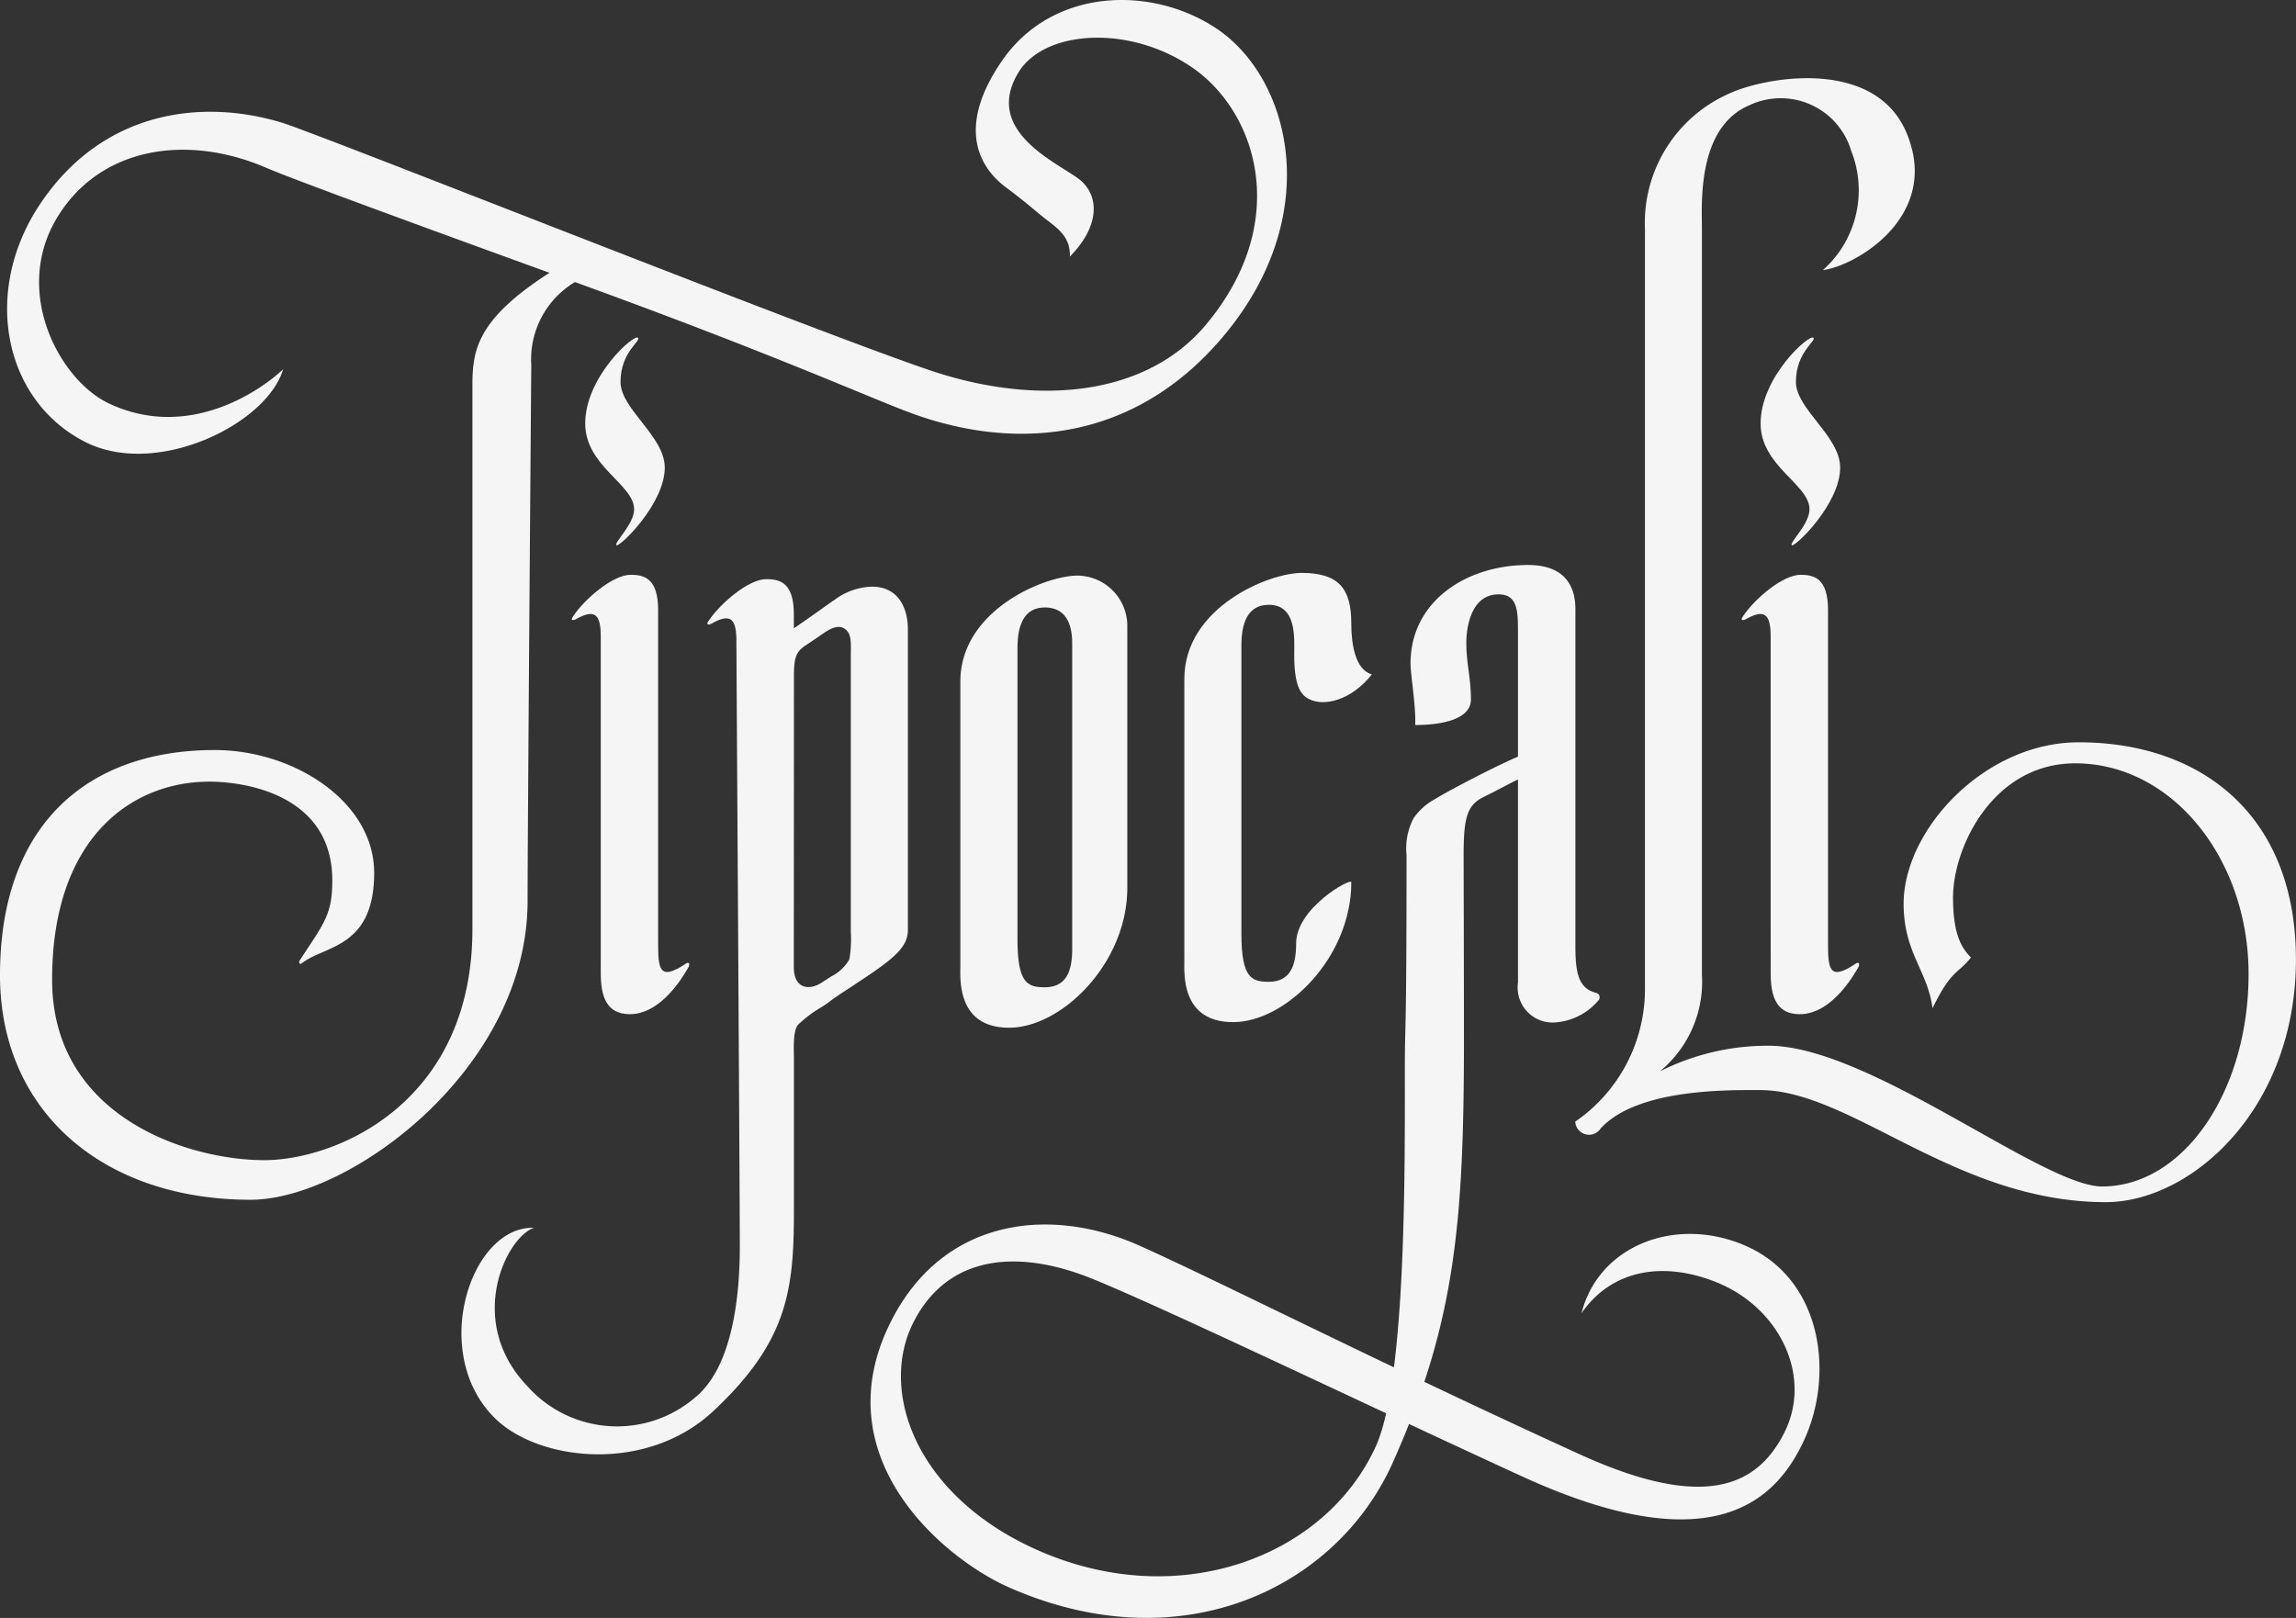 <svg xmlns="http://www.w3.org/2000/svg" width="134.265" height="94.625" viewBox="0 0 134.265 94.625">
  <rect x="0" y="0" width="134.265" height="94.625" fill="#333333" stroke="none"/>
  <g id="tipocali-logo" transform="translate(-357.256 -250.98)">
    <path id="Path_1" data-name="Path 1" d="M656.549,548.464c.784,0,1.607.195,1.607,2.061v19.305c0,1.621,0,2.47,1.638,1.364.151-.1.255.016.122.25-.654,1.139-1.855,2.718-3.415,2.718-1.357,0-1.7-1.016-1.7-2.421V552.067c0-1.337-.378-1.613-1.46-1-.1.058-.359.121-.162-.168C653.844,549.892,655.5,548.464,656.549,548.464Z" transform="translate(-262.414 -263.867)" fill="#f5f5f5"/>
    <path id="Path_2" data-name="Path 2" d="M663.181,425.671c-.236-.236-3.087,2.292-3.087,5.012,0,2.506,2.86,3.558,2.86,5.022,0,.869-1.188,1.948-1.036,2.1s2.828-2.4,2.828-4.54c0-1.84-2.587-3.423-2.587-5.009C662.159,426.5,663.372,425.862,663.181,425.671Z" transform="translate(-268.616 -154.937)" fill="#f5f5f5"/>
    <path id="Path_3" data-name="Path 3" d="M1271.416,425.671c-.236-.236-3.087,2.292-3.087,5.012,0,2.506,2.86,3.558,2.86,5.022,0,.869-1.188,1.948-1.036,2.1s2.828-2.4,2.828-4.54c0-1.84-2.587-3.423-2.587-5.009C1270.394,426.5,1271.607,425.862,1271.416,425.671Z" transform="translate(-808.117 -154.937)" fill="#f5f5f5"/>
    <path id="Path_4" data-name="Path 4" d="M1261.945,548.464c.784,0,1.606.195,1.606,2.061v19.305c0,1.621,0,2.47,1.638,1.364.151-.1.255.016.121.25-.653,1.139-1.855,2.718-3.414,2.718-1.357,0-1.7-1.016-1.7-2.421V552.067c0-1.337-.378-1.613-1.461-1-.1.058-.359.121-.162-.168C1259.239,549.892,1260.893,548.464,1261.945,548.464Z" transform="translate(-799.396 -263.867)" fill="#f5f5f5"/>
    <path id="Path_5" data-name="Path 5" d="M861.047,548.876c-1.928,0-6.863,2.018-6.863,6.2v16.61c0,.747-.226,3.633,2.852,3.633s6.911-3.772,6.911-8.182V551.911A2.946,2.946,0,0,0,861.047,548.876ZM860.725,553v17.706c0,1.3-.341,2.246-1.6,2.246-1,0-1.6-.218-1.6-2.807V553.117c0-1.188.3-2.375,1.6-2.375C860.784,550.741,860.725,552.515,860.725,553Z" transform="translate(-440.769 -264.232)" fill="#f5f5f5"/>
    <path id="Path_6" data-name="Path 6" d="M976.606,569.128c0,1.3-.34,2.246-1.6,2.246-1,0-1.6-.219-1.6-2.807V551.7c0-1.189.3-2.375,1.6-2.375,1.662,0,1.488,1.986,1.488,2.936,0,1.821.378,2.327.857,2.573.9.464,2.48.076,3.681-1.435-.995-.3-1.2-1.819-1.2-2.977,0-2.028-.717-2.962-2.9-2.962-1.927,0-6.863,2.017-6.863,6.2V570.1c0,.747-.226,3.633,2.853,3.633s6.911-3.772,6.911-8.182C979.828,565.272,976.606,567.054,976.606,569.128Z" transform="translate(-543.555 -262.973)" fill="#f5f5f5"/>
    <path id="Path_7" data-name="Path 7" d="M428.374,252.636c-3.783-2.513-9.576-2.382-12.524,1.9-2.728,3.959-1.269,6.28.219,7.392,1.038.776,1.591,1.262,2.2,1.757.7.564,1.6,1.067,1.549,2.3,1.572-1.572,1.827-3.317.709-4.383-.995-.948-5.914-2.778-3.708-6.395,1.486-2.437,6.4-2.835,10.134-.292,3.778,2.577,5.875,8.989.841,15.035-3.389,4.071-9.448,4.759-15.5,2.9-5.074-1.561-36.312-14.01-38.543-14.692-4.578-1.4-10.443-.793-14.153,4.759-3.427,5.129-2.122,11.491,2.639,13.911,4.176,2.124,10.635-1.047,11.575-4.253-1.112,1.069-5.391,4.248-10.171,2.009-2.9-1.359-5.68-6.535-3.041-10.883,2.515-4.143,7.613-4.918,12.289-2.881,1.319.574,8.329,3.149,16.5,6.115-4.219,2.71-4.507,4.5-4.507,6.566,0,.918,0,26.843,0,31.816,0,10.153-7.94,13.516-12.179,13.516-4.426,0-12.4-2.521-12.4-10.55,0-8.354,4.694-11.587,9.192-11.587,2.267,0,7.192.856,7.192,5.764,0,1.982-.435,2.451-1.866,4.631-.069.1-.106.188-.047.238s.087.024.174-.041c1.306-1.013,4.189-.864,4.189-5.258,0-4.147-4.667-7.183-9.326-7.183-7.4,0-12.555,4.315-12.555,13.174,0,7.935,6,13.128,14.659,13.128,5.77,0,16.193-7.653,16.193-17.468,0-4,.216-31.355.216-31.355a5.266,5.266,0,0,1,2.552-4.849c11.862,4.3,17.627,6.942,19.859,7.735,6.185,2.2,12.925,1.461,17.972-4.461C434.8,263.6,432.741,255.535,428.374,252.636Z" transform="translate(0 0)" fill="#f5f5f5"/>
    <path id="Path_8" data-name="Path 8" d="M1176.52,344.836V300.248a8.262,8.262,0,0,1,4.853-7.869c2.037-.984,8.585-2.211,10.455,2.292,2.014,4.848-2.985,7.762-4.9,8a6.25,6.25,0,0,0,1.655-6.971,4.3,4.3,0,0,0-5.977-2.661c-3.077,1.317-2.754,5.863-2.754,7.212v43.639a6.782,6.782,0,0,1-2.46,5.644,13.994,13.994,0,0,1,6.353-1.5c5.9,0,16.02,8.232,19.509,8.232,4.74,0,8.565-5.534,8.565-12.433,0-6.712-4.454-12.315-10.142-12.315-4.795,0-7.141,4.9-7.141,7.845,0,2.1.466,2.928,1.05,3.511-.757.959-1.152.7-2.249,2.968-.292-2.215-1.69-3.246-1.69-6.117,0-4.3,4.712-9.437,10.241-9.437,7.11,0,12.7,4.207,12.7,12.7,0,8.752-6.12,14.194-11.123,14.194-8.8,0-14.876-6.554-20.212-6.554-1.749,0-7.172-.114-9.323,2.245a.809.809,0,0,1-1.486-.4A9.4,9.4,0,0,0,1176.52,344.836Z" transform="translate(-723.071 -35.894)" fill="#f5f5f5"/>
    <path id="Path_9" data-name="Path 9" d="M610.861,599.352c4.365-4.089,4.7-7.12,4.7-11.715v-8.86c0-.592-.07-1.662.249-2.013a7.035,7.035,0,0,1,1.354-1.019c.709-.457.238-.2,1.3-.9,2.644-1.737,3.762-2.445,3.762-3.622V553.645c0-1.246-.556-2.5-2.11-2.5a3.861,3.861,0,0,0-2.193.783c-.306.2-1.574,1.124-2.366,1.654v-.813c0-1.866-.823-2.061-1.607-2.061-1.051,0-2.7,1.428-3.375,2.435-.2.289.06.226.162.169,1.083-.615,1.461-.338,1.461,1,0,.52.2,32.479.2,35.421,0,2.253-.249,6.744-2.476,8.714a7.019,7.019,0,0,1-9.953-.546c-3.641-3.816-1.215-8.721.39-9.255-3.743-.126-6.189,7.466-2.176,11.235C600.775,602.3,606.966,603,610.861,599.352Zm5.373-44.76c.82-.55.793-.543,1.1-.75.547-.368,1.009-.492,1.343-.1.26.3.212.793.212,1.52v16.086a6.991,6.991,0,0,1-.086,1.6,2.554,2.554,0,0,1-1.068,1c-.323.21.366-.228-.67.43-.748.4-1.51.194-1.51-.989,0-.335.008-13.219.008-17.023C615.564,555.247,615.7,554.951,616.234,554.591Z" transform="translate(-211.879 -265.855)" fill="#f5f5f5"/>
    <path id="Path_10" data-name="Path 10" d="M810.3,587.677c2.05-4.024,6.234-4.262,10.5-2.521,4.467,1.823,16.57,7.638,25.1,11.545,11.235,5.146,14.848,1.314,16.432-2.02,1.86-3.917,1.12-9.561-3.436-11.5-4.077-1.739-8.542.042-9.531,3.971,1.791-2.593,4.851-3.053,7.932-1.793,3.69,1.51,5.566,5.5,3.935,8.763-1.677,3.359-4.967,4.484-12.02,1.261-11.8-5.392-20.841-10-25.663-12.168-5.168-2.323-11.235-1.635-14.337,3.985-4.53,8.212,2.855,14.316,6.7,16,10.051,4.417,19.142.05,22.434-7.35,3.632-8.166,4.144-13.97,4.144-24.751,0-3.913-.019-9.867-.019-10.762,0-2.247.223-2.923,1.212-3.4.842-.408,1.6-.838,1.967-1v11.878a2.044,2.044,0,0,0,2.141,2.333,3.642,3.642,0,0,0,2.541-1.267.271.271,0,0,0-.154-.475c-.975-.275-1.171-1.112-1.171-2.733V546.208c0-.543.144-2.816-2.771-2.816-3.616,0-6.87,2.129-6.87,5.759,0,.687.329,2.549.272,3.6,1.411,0,3.26-.276,3.26-1.5,0-1.287-.269-2.042-.269-3.31,0-1.007.328-2.831,1.879-2.831,1.1,0,1.141.93,1.141,2.165V554.6c-1.46.626-4.069,2-4.846,2.48a3.571,3.571,0,0,0-1.27,1.14,3.825,3.825,0,0,0-.4,2.138c0,11.212-.1,9.455-.1,12.585,0,5.612.093,18.057-1.7,22-2.969,6.525-11.726,9.838-20.141,5.9C810.376,597.651,808.281,591.647,810.3,587.677Z" transform="translate(-399.625 -259.368)" fill="#f5f5f5"/>
  </g>
</svg>
